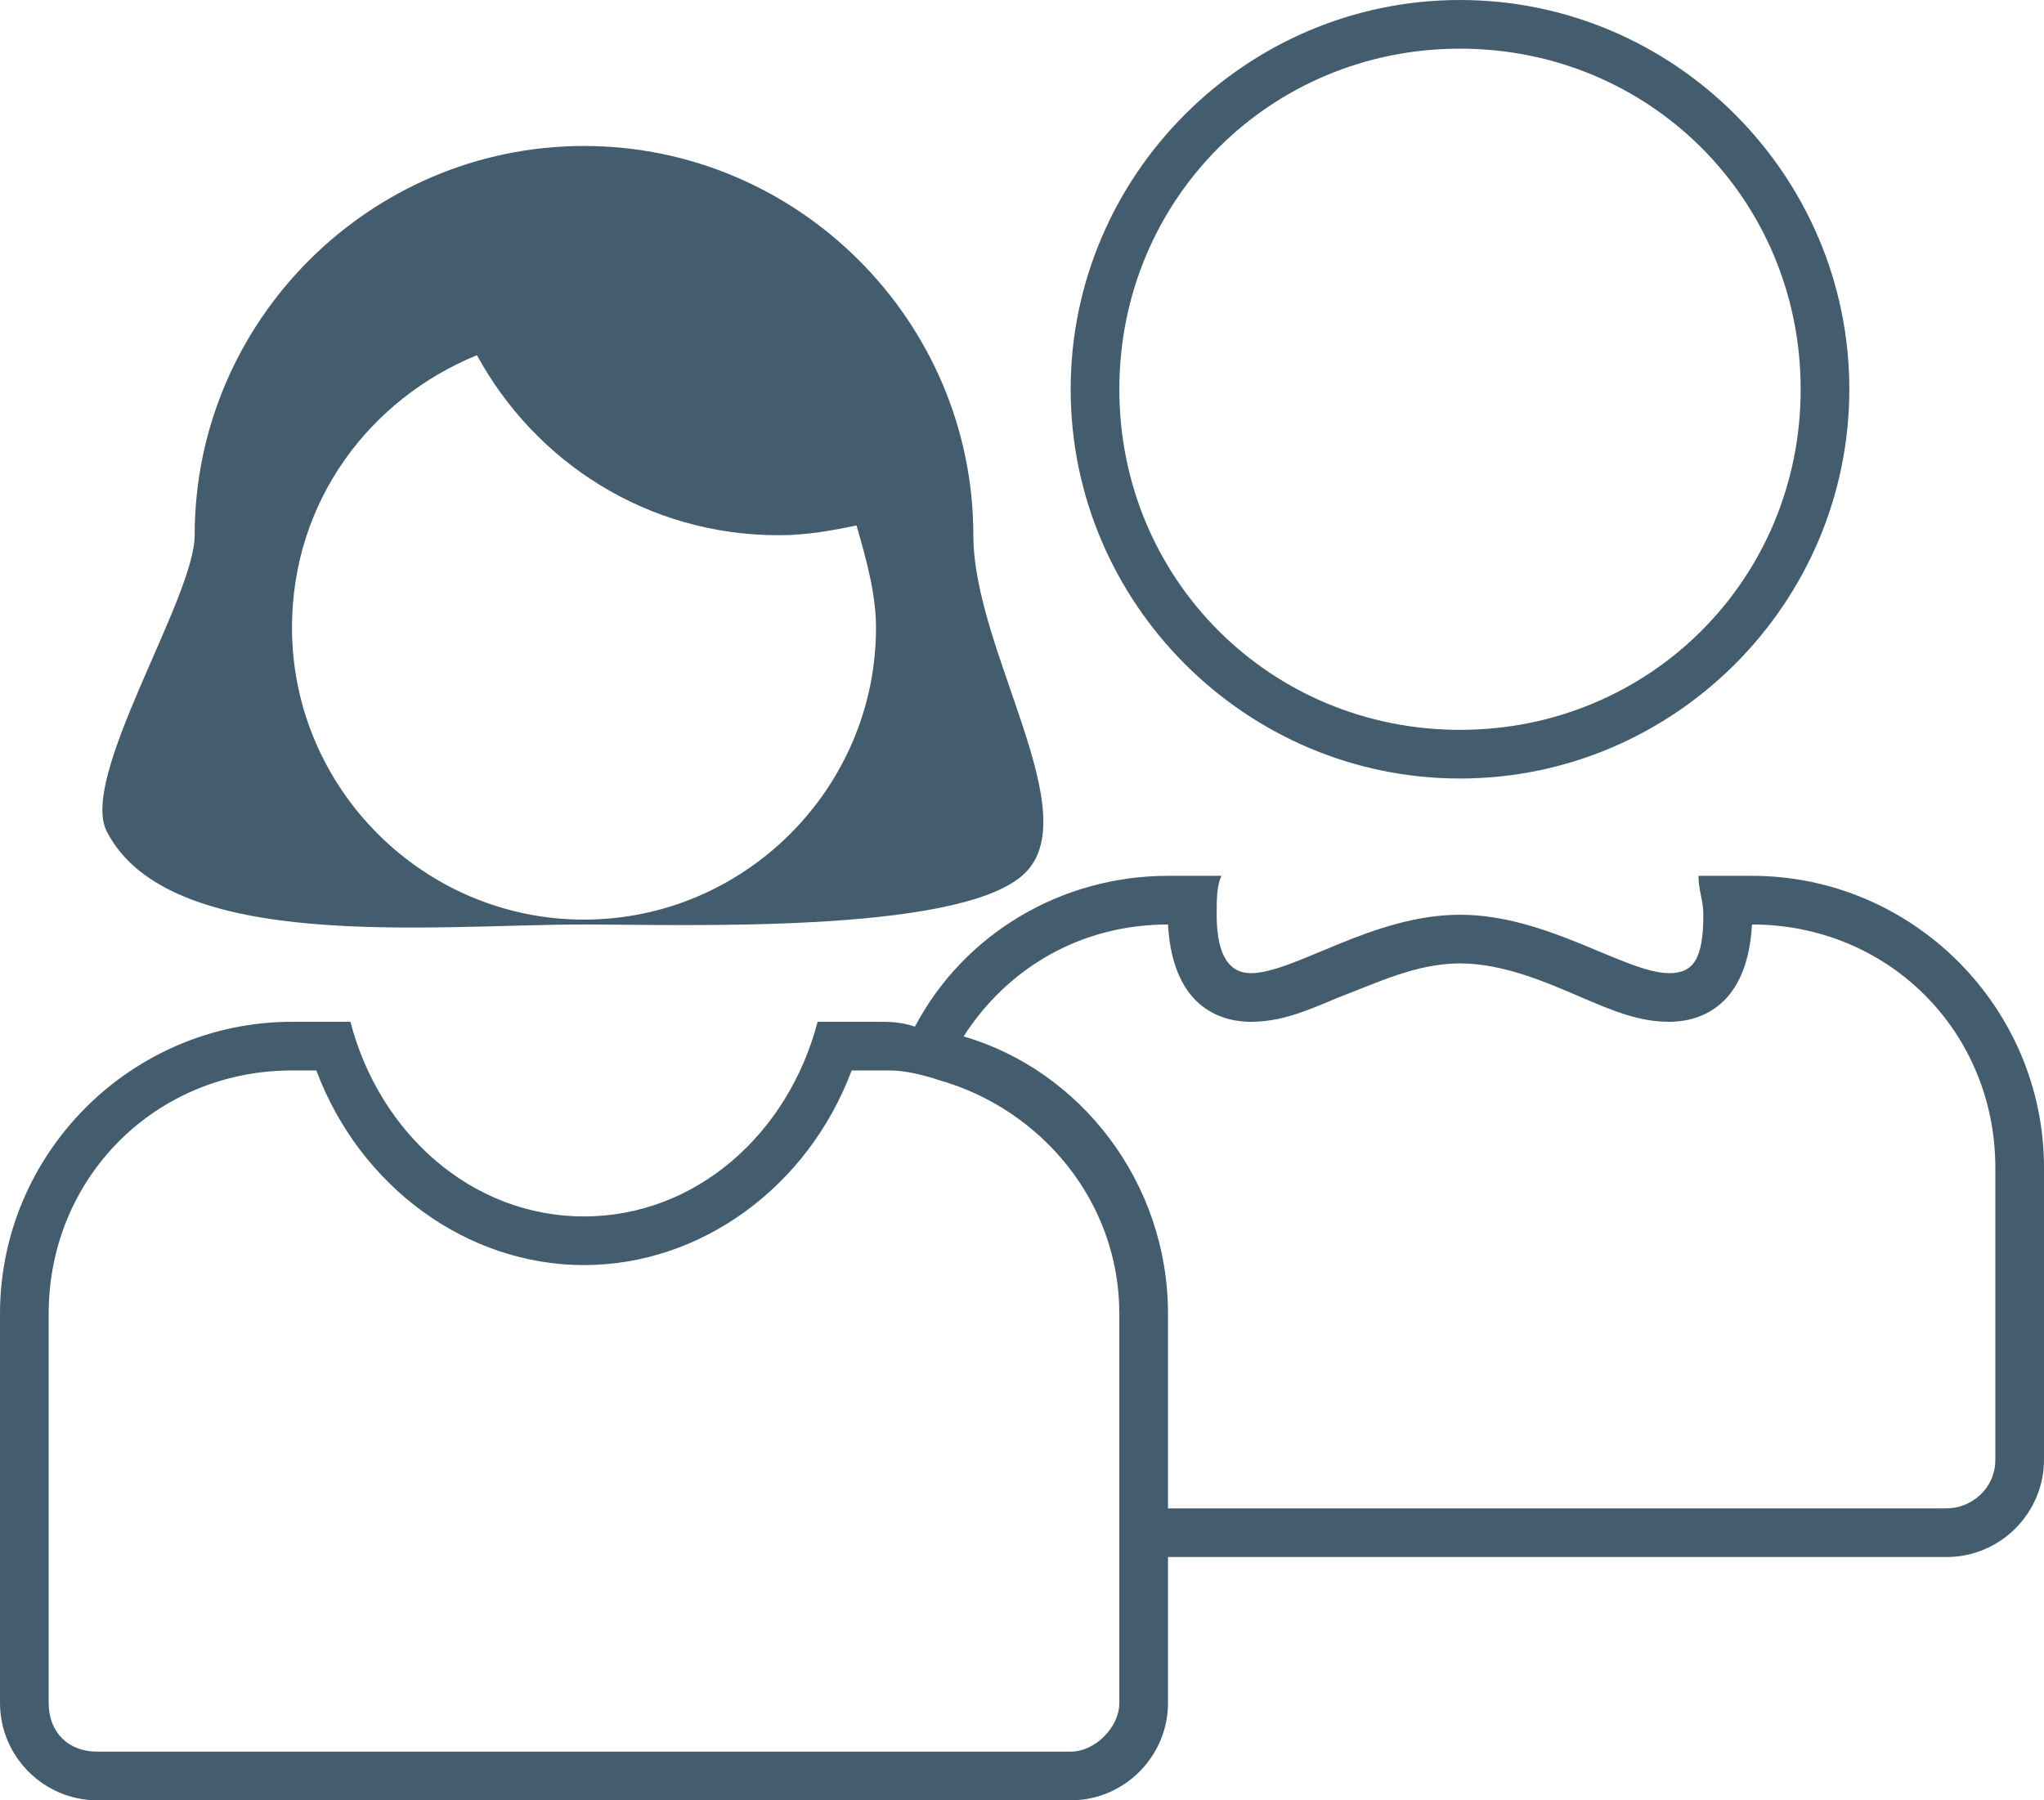 <?xml version="1.0" encoding="UTF-8"?>
<svg width="42px" height="37px" viewBox="0 0 42 37" version="1.1" xmlns="http://www.w3.org/2000/svg" xmlns:xlink="http://www.w3.org/1999/xlink">
    <!-- Generator: Sketch 42 (36781) - http://www.bohemiancoding.com/sketch -->
    <title>Capa_1</title>
    <desc>Created with Sketch.</desc>
    <defs></defs>
    <g id="fisher" stroke="none" stroke-width="1" fill="none" fill-rule="evenodd">
        <g id="Enterprise-Edition@2x" transform="translate(-619, -4756)">
            <g id="Capa_1" transform="translate(616, 4750)">
                <path d="M33,6 C28.6,6 25,9.6 25,14 C25,18.4 28.6,22 33,22 C37.4,22 41,18.4 41,14 C41,9.6 37.4,6 33,6 Z M33,21 C29.1,21 26,17.9 26,14 C26,10.1 29.1,7 33,7 C36.9,7 40,10.1 40,14 C40,17.9 36.9,21 33,21 Z" id="Shape" fill="#445D6E"></path>
                <path d="M27,33 L27,37 L43,37 C43.6,37 44,36.5 44,36 L44,30 C44,27.2 41.8,25 39,25 C38.9,26.8 37.8,27 37.3,27 C36.7,27 36.2,26.8 35.5,26.5 C34.7,26.2 33.9,25.8 33,25.8 C32.1,25.8 31.2,26.2 30.5,26.5 C29.8,26.8 29.3,27 28.7,27 C28.2,27 27.1,26.8 27,25 C25.2,25 23.7,25.9 22.8,27.3 C25.2,28 27,30.3 27,33 Z" id="Shape"></path>
                <path d="M0,0 L0,48 L48,48 L48,0 L0,0 Z M45,36 C45,37.1 44.1,38 43,38 L27,38 L27,41 C27,42.1 26.1,43 25,43 L5,43 C3.9,43 3,42.1 3,41 L3,33 C3,29.7 5.7,27 9,27 L10.2,27 C10.8,29.3 12.7,31 15,31 C17.3,31 19.2,29.3 19.8,27 L21,27 C21.3,27 21.5,27 21.8,27.1 C22.8,25.3 24.8,24 27,24 L28.1,24 C28.1,24.3 28,24.5 28,24.8 C28,25.7 28.2,26 28.7,26 C29.6,26 31.2,24.8 33,24.8 C34.8,24.8 36.4,26 37.3,26 C37.7,26 38,25.7 38,24.8 C38,24.5 38,24.2 37.9,24 L39,24 C42.3,24 45,26.7 45,30 L45,36 Z" id="Shape"></path>
                <path d="M39,24 L37.9,24 C37.9,24.3 38,24.5 38,24.8 C38,25.7 37.8,26 37.3,26 C36.4,26 34.8,24.8 33,24.8 C31.2,24.8 29.6,26 28.7,26 C28.3,26 28,25.7 28,24.8 C28,24.5 28,24.2 28.1,24 L27,24 C24.8,24 22.8,25.2 21.8,27.1 C21.5,27 21.3,27 21,27 L19.8,27 C19.2,29.3 17.3,31 15,31 C12.7,31 10.8,29.3 10.2,27 L9,27 C5.7,27 3,29.7 3,33 L3,41 C3,42.1 3.9,43 5,43 L25,43 C26.1,43 27,42.1 27,41 L27,38 L43,38 C44.1,38 45,37.1 45,36 L45,30 C45,26.7 42.3,24 39,24 Z M26,37 L26,41 C26,41.5 25.5,42 25,42 L5,42 C4.4,42 4,41.6 4,41 L4,33 C4,30.2 6.2,28 9,28 L9.5,28 C10.4,30.4 12.6,32 15,32 C17.4,32 19.6,30.4 20.5,28 L21.3,28 C21.6,28 22,28.1 22.3,28.2 C24.4,28.8 26,30.7 26,33 L26,37 Z M44,36 C44,36.6 43.5,37 43,37 L27,37 L27,33 C27,30.3 25.2,28 22.8,27.3 C23.7,25.9 25.2,25 27,25 C27.1,26.8 28.2,27 28.7,27 C29.3,27 29.8,26.8 30.5,26.5 C31.3,26.2 32.1,25.8 33,25.8 C33.9,25.8 34.8,26.2 35.5,26.5 C36.2,26.8 36.7,27 37.3,27 C37.8,27 38.9,26.8 39,25 C41.8,25 44,27.2 44,30 L44,36 Z" id="Shape" fill="#445D6E"></path>
                <path d="M23,17 C23,12.6 19.4,9 15,9 C10.6,9 7,12.6 7,17 C7,18.3 4.6,22 5.2,23.1 C6.5,25.6 11.9,25 15,25 C17,25 22.6,25.2 24,24 C25.4,22.8 23,19.4 23,17 Z M15,24.9 C11.7,24.9 9,22.2 9,18.9 C9,16.3 10.6,14.2 12.8,13.3 C14,15.5 16.3,17 19,17 C19.6,17 20.1,16.9 20.6,16.8 C20.8,17.5 21,18.2 21,18.9 C21,22.2 18.3,24.9 15,24.9 L15,24.9 Z" id="Shape" fill="#445D6E"></path>
            </g>
        </g>
    </g>
</svg>